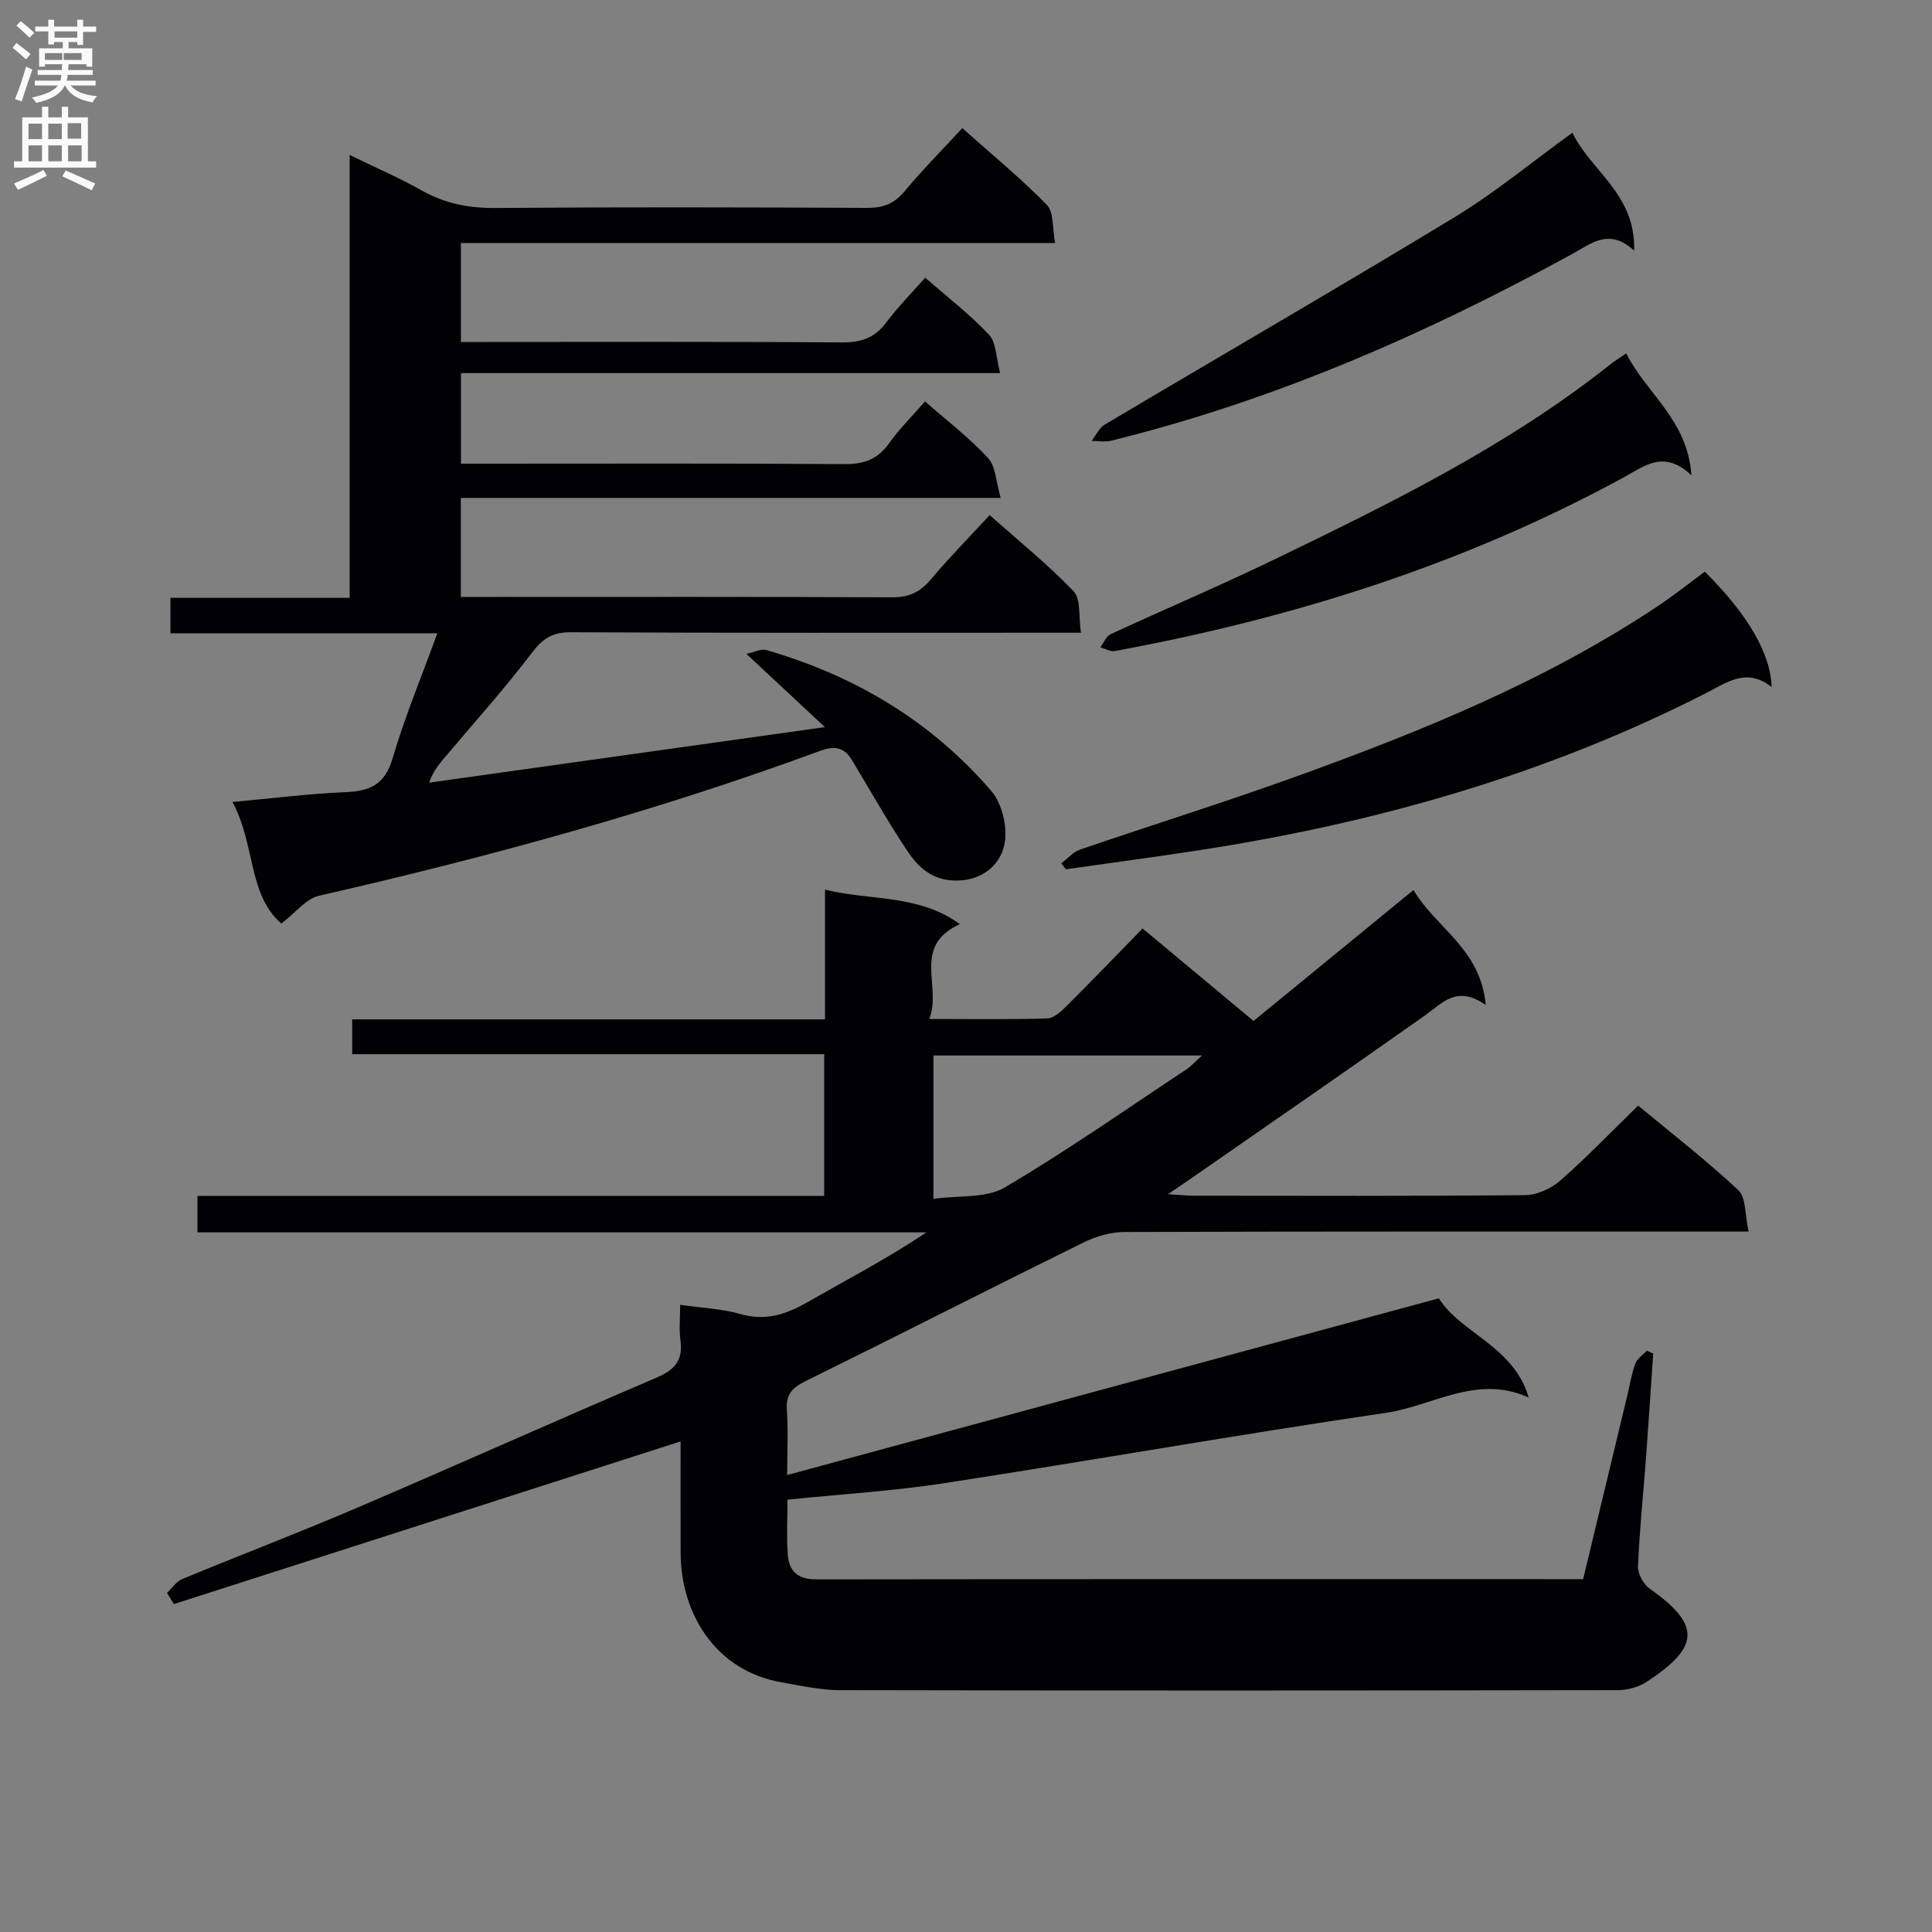 <svg enable-background="new 0 0 400 400" viewBox="0 0 400 400" xmlns="http://www.w3.org/2000/svg"><rect x="0" y="0" width="400" height="400" fill="#808080" stroke="none"/><g fill="#010105"><path d="m327.77 326.95c3.07-12.77 6.09-25.32 9.11-37.88.54-2.25.9-4.57 1.69-6.73.38-1.05 1.56-1.8 2.38-2.69.44.2.89.4 1.33.6-.5 7.23-.96 14.46-1.5 21.69-.56 7.46-1.34 14.9-1.65 22.37-.06 1.54 1.15 3.72 2.45 4.63 10.62 7.48 10.37 12.05-.66 19.27-1.67 1.09-3.96 1.72-5.97 1.72-53.66.09-107.32.11-160.98 0-4.1-.01-8.22-.93-12.29-1.65-13.67-2.43-20.71-14.36-20.76-26.69-.03-7.79-.01-15.58-.01-23.16-35.26 11.31-70.09 22.5-104.91 33.68-.47-.77-.95-1.54-1.42-2.31 1.04-.98 1.91-2.36 3.14-2.87 11.97-4.96 24.09-9.58 36-14.67 20.77-8.89 41.39-18.14 62.16-27.01 3.77-1.61 5.58-3.58 5-7.75-.32-2.27-.06-4.61-.06-7.35 4.45.64 8.6.8 12.47 1.91 5.11 1.46 9.31.15 13.69-2.35 8.22-4.7 16.63-9.08 24.83-14.56-50.25 0-100.49 0-150.93 0 0-2.79 0-4.86 0-7.54h129.76c0-10 0-19.4 0-29.36-32.58 0-64.99 0-97.72 0 0-2.6 0-4.66 0-7.2h97.89c0-9.05 0-17.64 0-26.86 9.52 2.34 19.33.9 27.92 7.14-10.08 4.63-3.64 12.81-6.33 19.64 8.88 0 16.67.13 24.44-.12 1.37-.04 2.88-1.46 3.99-2.57 5.19-5.17 10.27-10.45 15.73-16.05 7.69 6.41 15.05 12.54 22.97 19.15 10.91-8.93 21.78-17.83 33.13-27.12 4.52 7.83 13.89 12.07 14.95 23.82-5.99-4.22-8.98-.39-12.62 2.18-16.03 11.32-32.18 22.46-48.29 33.66-1.3.9-2.61 1.78-4.88 3.33 2.61.15 4.04.31 5.47.31 22.83.02 45.66.1 68.49-.12 2.47-.02 5.4-1.38 7.3-3.05 5.48-4.81 10.54-10.09 16.08-15.49 6.85 5.68 14.08 11.29 20.74 17.51 1.63 1.52 1.34 5.09 2.13 8.57-2.88 0-4.81 0-6.74 0-40.83 0-81.66-.04-122.49.09-2.83.01-5.89.89-8.45 2.16-19.23 9.48-38.32 19.23-57.55 28.71-2.76 1.36-4.11 2.75-3.89 5.95.29 4.11.07 8.26.07 13.5 45.18-12.25 89.68-24.32 134.93-36.59 4.32 7.09 15.62 9.99 18.57 20.54-10.67-4.87-19.85 1.75-29.46 3.16-30.53 4.49-60.92 9.87-91.42 14.56-10.62 1.64-21.4 2.29-32.56 3.43 0 3.79-.21 7.59.06 11.36.25 3.39 2.01 5.15 5.88 5.14 52.68-.07 105.34-.04 158.79-.04zm-134.51-78.74c5.3-.75 10.88-.08 14.74-2.35 12.85-7.56 25.09-16.15 37.54-24.39 1.08-.72 1.97-1.73 3.32-2.94-19.02 0-37.21 0-55.6 0z"/><path d="m191.55 57.49c4.62 4.04 9.27 7.61 13.22 11.82 1.51 1.61 1.44 4.71 2.3 7.94-37.78 0-74.52 0-111.63 0v18.75h5.43c24.67 0 49.33-.09 74 .09 4.07.03 6.9-1.04 9.26-4.38 2.1-2.97 4.74-5.56 7.39-8.6 4.49 3.94 9.13 7.49 13.04 11.72 1.61 1.74 1.64 4.93 2.62 8.26-37.92 0-74.68 0-111.77 0v20.5h5.32c28 0 56-.06 84 .08 3.54.02 5.85-1.14 8.07-3.79 3.73-4.45 7.83-8.6 12.11-13.23 5.89 5.24 11.99 10.16 17.36 15.77 1.55 1.61 1.01 5.22 1.53 8.58-2.54 0-4.33 0-6.13 0-33.17 0-66.33.07-99.5-.1-3.81-.02-5.82 1.31-8.07 4.28-5.53 7.28-11.65 14.1-17.55 21.09-1.36 1.61-2.8 3.16-3.7 5.77 26.81-3.76 53.63-7.52 81.94-11.5-5.72-5.33-10.58-9.86-16.26-15.16 1.66-.35 3.03-1.11 4.1-.8 18.32 5.29 34.19 14.73 46.63 29.21 2.3 2.68 3.47 7.87 2.64 11.3-1 4.17-4.7 7.3-10.13 7.22-4.83-.07-7.71-2.8-9.98-6.23-4.03-6.08-7.65-12.44-11.4-18.71-1.66-2.77-3.69-2.98-6.66-1.89-33.86 12.48-68.58 21.96-103.74 29.99-2.62.6-4.72 3.43-7.74 5.74-6.94-6.02-5.36-16.38-10.12-25.17 8.42-.76 15.91-1.72 23.43-2.03 5.05-.21 8.14-1.59 9.72-6.99 2.51-8.56 5.97-16.84 9.26-25.89-18.8 0-36.85 0-55.25 0 0-2.53 0-4.6 0-7.35h37.1c0-30.57 0-60.47 0-91.7 5.63 2.75 10.41 4.8 14.9 7.34 4.79 2.71 9.72 3.68 15.23 3.64 25.67-.2 51.33-.14 77-.02 3.27.02 5.59-.83 7.72-3.39 3.71-4.45 7.81-8.58 11.99-13.12 6.05 5.39 12.08 10.35 17.51 15.89 1.47 1.5 1.11 4.78 1.71 7.89-41.49 0-82.08 0-123.02 0v20.49h5.23c24.5 0 49-.1 73.5.1 4.03.03 6.93-.88 9.36-4.17 2.36-3.16 5.18-6 8.03-9.24z"/><path d="m352.96 118.36c8.75 8.66 13.69 16.97 13.82 23.88-5.12-4.05-9.11-1.02-13.49 1.22-33.43 17.09-69.07 27.11-106.05 32.73-8.84 1.34-17.7 2.53-26.56 3.78-.32-.41-.64-.82-.95-1.23 1.29-.97 2.44-2.34 3.88-2.84 14.88-5.1 29.91-9.78 44.7-15.12 25.99-9.37 51.54-19.76 74.71-35.15 3.44-2.27 6.66-4.85 9.94-7.27z"/><path d="m336.69 73.16c4.21 8.39 12.71 13.73 13.5 25.24-5.69-5.35-9.67-1.94-13.86.35-33.11 18.06-68.58 29.23-105.52 36.04-.92.17-1.98-.49-2.98-.76.69-.93 1.18-2.29 2.1-2.72 11.3-5.23 22.77-10.09 33.98-15.51 24.08-11.65 48.11-23.43 69.25-40.17.89-.73 1.88-1.33 3.53-2.47z"/><path d="m325.55 27.48c3.8 7.95 13.13 12.66 12.78 24.4-5.16-4.7-8.78-1.52-12.67.62-30.36 16.63-61.87 30.44-95.61 38.74-1.27.31-2.69.05-4.04.05.89-1.15 1.55-2.69 2.71-3.38 24.14-14.34 48.45-28.39 72.45-42.95 8.33-5.06 15.9-11.35 24.38-17.48z"/></g><path d="m2.6 9.9.8-1c.9.7 1.9 1.4 2.9 2.3l-.9 1.1c-1.1-1-2-1.8-2.8-2.4zm.5 10.6c.9-2.1 1.6-4.3 2.3-6.7.4.2.8.4 1.3.6-.7 2.1-1.5 4.3-2.2 6.6zm.3-15.2.9-.9c1 .8 2 1.6 2.8 2.4l-1 1c-.9-.9-1.8-1.7-2.7-2.5zm12.6-1.2h1.2v1.4h2.7v1.1h-2.7v2.7h-1.2v-.6h-1.8v1.3h4.9v3.8h-1.2v-.5h-3.7c0 .4-.1.9-.1 1.2h5.1v1h-5.2c0 .5-.1.9-.2 1.2h6v1h-5.2c1.1 1.3 2.9 2 5.5 2.2-.4.4-.7.8-.9 1.3-2.9-.5-4.8-1.6-5.7-3.5h-.1c-.8 1.7-2.7 2.9-5.9 3.6-.2-.4-.6-.8-.9-1.1 2.8-.6 4.6-1.4 5.4-2.5h-4.8v-1h5.3c.1-.3.2-.7.2-1.2h-4.9v-1h5c0-.4 0-.8.1-1.2h-3.6v.5h-1.2v-3.8h4.9v-1.3h-1.8v.5h-1.2v-2.7h-2.7v-1h2.7v-1.4h1.2v1.4h4.8zm-6.7 8.3h3.6c0-.4 0-.9 0-1.4h-3.6zm1.9-4.6h4.8v-1.3h-4.7v1.3zm6.7 3.2h-4.7v1.4h3.7v-1.4z" fill="#fbfafa"/><path d="m8.7 22.1h1.3v2.2h2.8v-2.2h1.3v2.2h4.1v9.1h1.7v1.3h-17v-1.3h1.7v-9.1h4.1zm.3 13.1.7 1.2c-1.8.9-3.8 1.9-6 2.9-.2-.4-.5-.8-.8-1.3 2.3-1 4.4-1.9 6.1-2.8zm-3.1-6.4h2.8v-3.2h-2.8zm0 4.6h2.8v-3.3h-2.8zm4.1-4.6h2.8v-3.2h-2.8zm0 4.6h2.8v-3.3h-2.8zm3.6 1.9c2.1.9 4.1 1.8 6.1 2.7l-.7 1.4c-2.2-1.1-4.2-2-6.1-2.9zm3.2-9.8h-2.8v3.2h2.8v-3.1zm-2.7 7.9h2.8v-3.3h-2.8z" fill="#fbfafa"/></svg>
